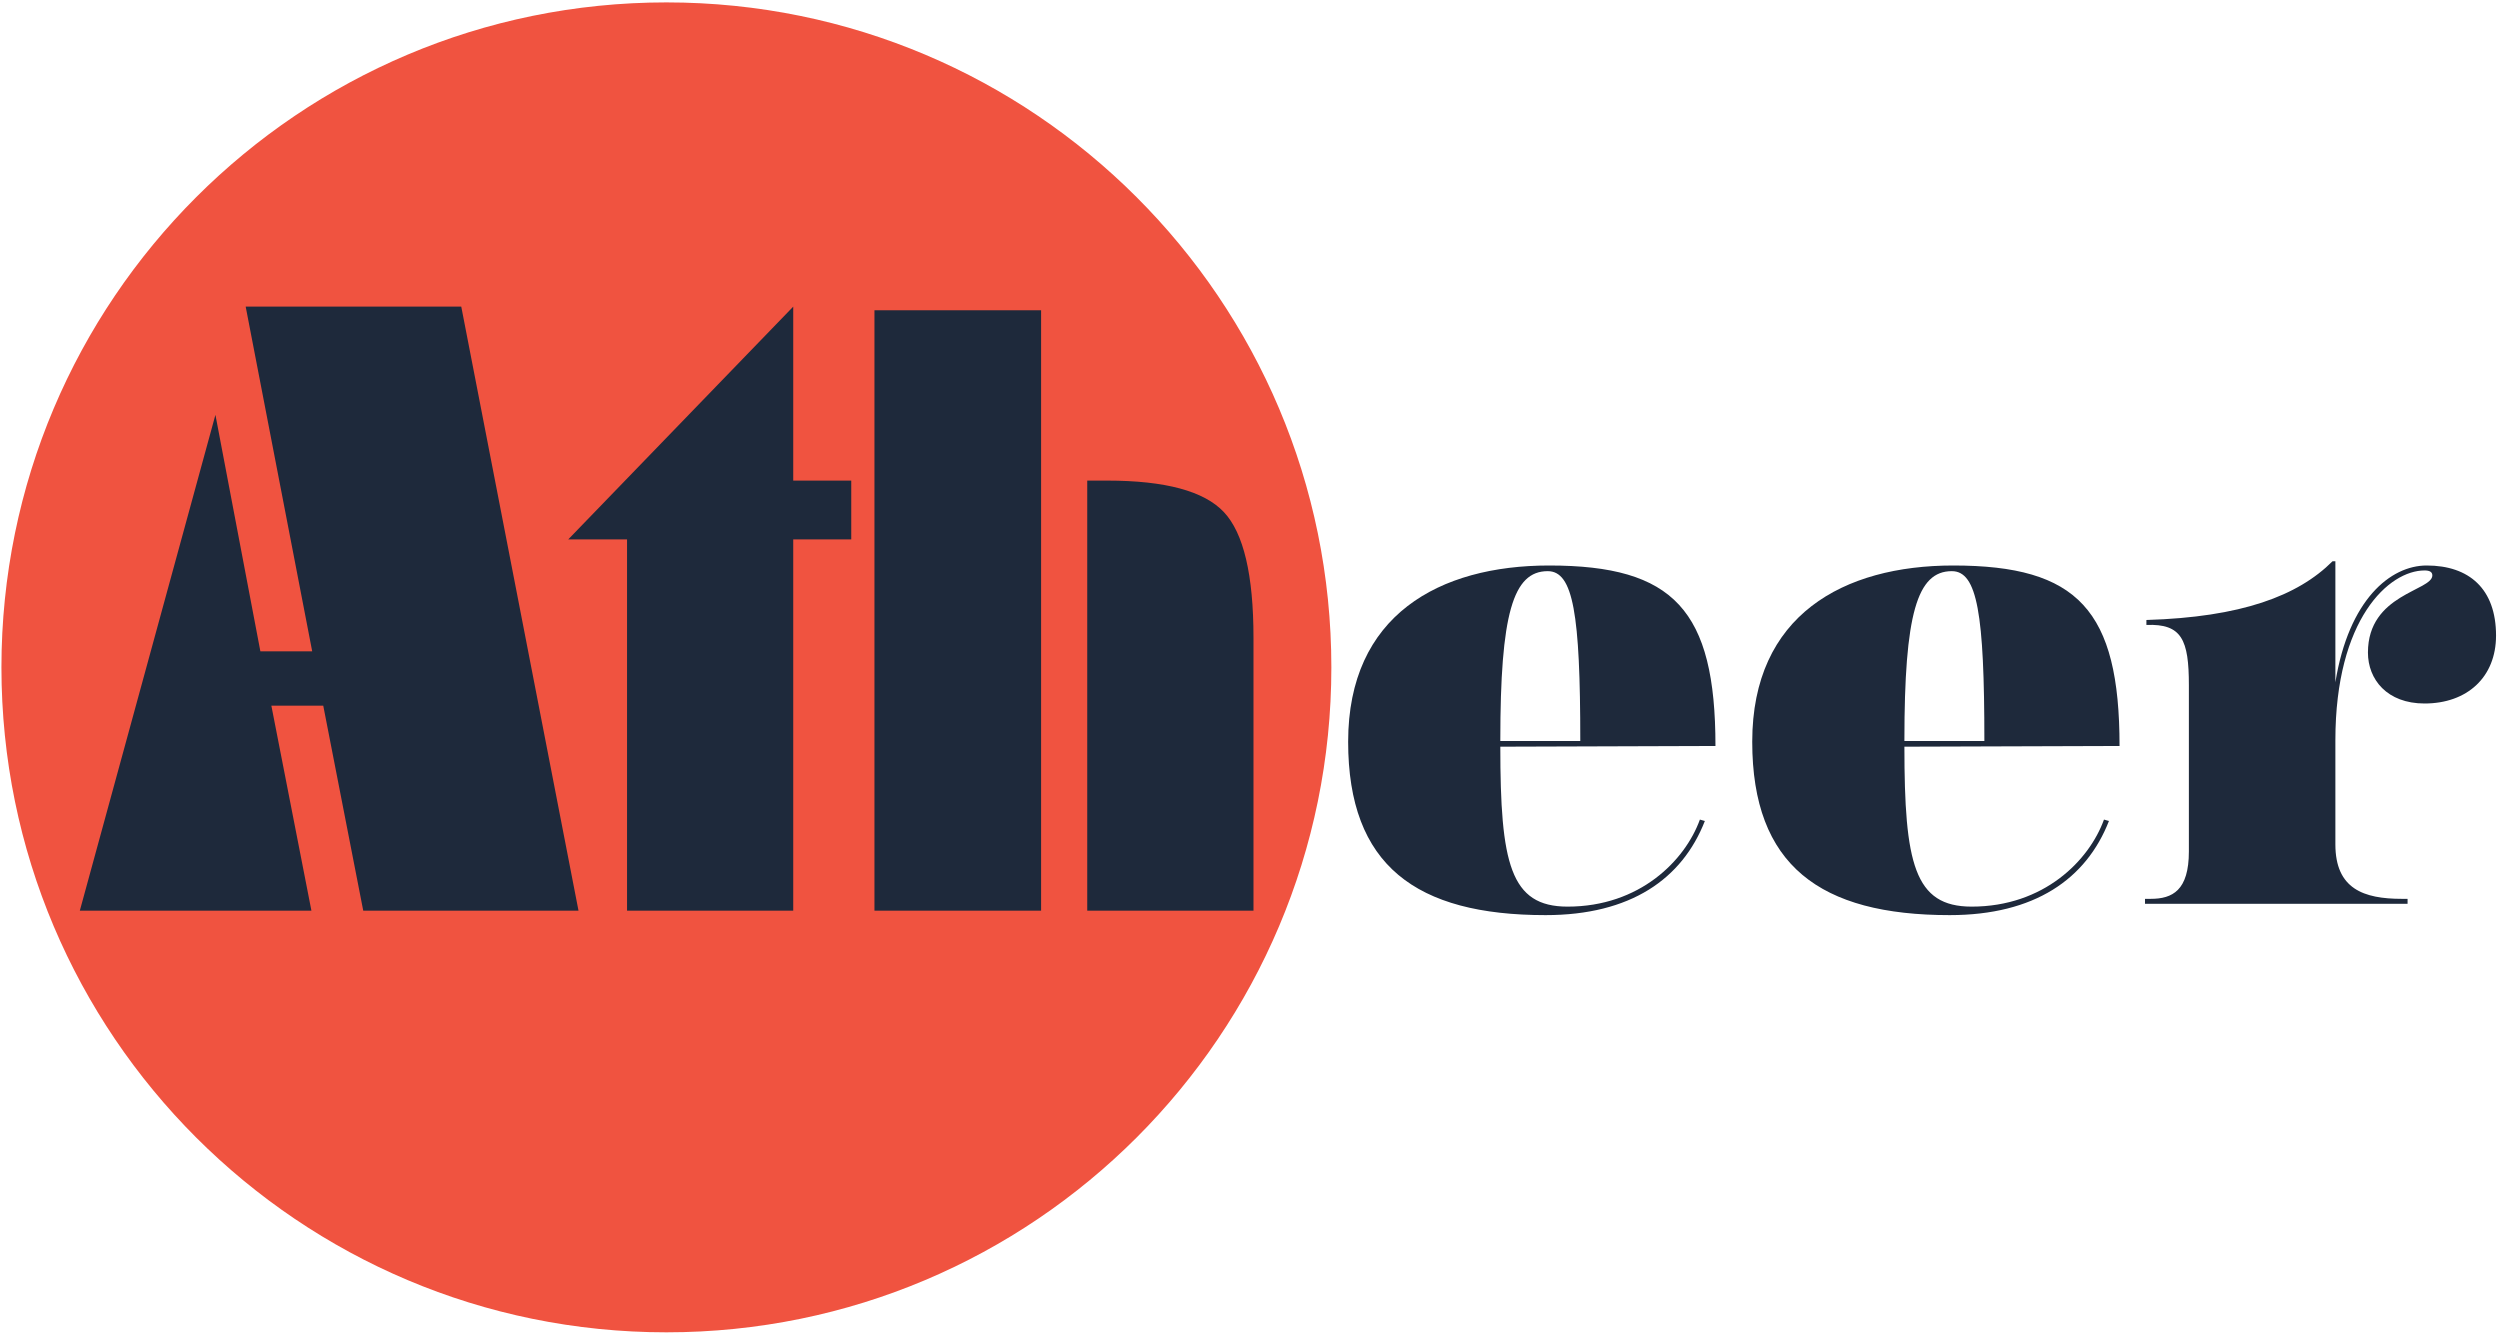 <svg xmlns="http://www.w3.org/2000/svg" xmlns:xlink="http://www.w3.org/1999/xlink" width="797" zoomAndPan="magnify" viewBox="0 0 597.75 319.5" height="426" preserveAspectRatio="xMidYMid meet" version="1.0"><defs><g/><clipPath id="3cc8cf0e45"><path d="M 0.344 0.574 L 318.328 0.574 L 318.328 318.559 L 0.344 318.559 Z M 0.344 0.574 " clip-rule="nonzero"/></clipPath><clipPath id="00198f1587"><path d="M 159.336 0.574 C 71.527 0.574 0.344 71.758 0.344 159.566 C 0.344 247.375 71.527 318.559 159.336 318.559 C 247.145 318.559 318.328 247.375 318.328 159.566 C 318.328 71.758 247.145 0.574 159.336 0.574 " clip-rule="nonzero"/></clipPath></defs><g clip-path="url(#3cc8cf0e45)"><g clip-path="url(#00198f1587)"><path fill="#f05340" d="M 0.344 0.574 L 318.328 0.574 L 318.328 318.559 L 0.344 318.559 Z M 0.344 0.574 " fill-opacity="1" fill-rule="nonzero"/></g></g><g fill="#1e293b" fill-opacity="1"><g transform="translate(22.898, 217.738)"><g><path d="M -3.812 0 L 28.609 -118.547 L 39.359 -62 L 51.75 -62 L 35.844 -144.422 L 87.391 -144.422 L 115.422 0 L 63.953 0 L 54.391 -49.016 L 41.984 -49.016 L 51.562 0 Z M -3.812 0 "/></g></g></g><g fill="#1e293b" fill-opacity="1"><g transform="translate(138.692, 217.738)"><g><path d="M 50.969 -102.828 L 64.844 -102.828 L 64.844 -88.766 L 50.969 -88.766 L 50.969 0 L 11.234 0 L 11.234 -88.766 L -2.828 -88.766 L 50.969 -144.422 Z M 50.969 -102.828 "/></g></g></g><g fill="#1e293b" fill-opacity="1"><g transform="translate(203.521, 217.738)"><g><path d="M 45.406 0 L 5.562 0 L 5.562 -143.547 L 45.406 -143.547 Z M 56.438 -102.828 L 61.219 -102.828 C 75.094 -102.828 84.391 -100.316 89.109 -95.297 C 93.828 -90.285 96.188 -80.266 96.188 -65.234 L 96.188 0 L 56.438 0 Z M 56.438 -102.828 "/></g></g></g><g fill="#1e293b" fill-opacity="1"><g transform="translate(317.605, 216.098)"><g><path d="M 57.195 0.676 C 43.488 0.676 41.121 -9.645 41.121 -37.566 L 92.562 -37.734 C 92.562 -70.227 82.578 -80.887 52.797 -80.887 C 26.566 -80.887 4.738 -69.043 4.738 -38.75 C 4.738 -9.137 20.984 2.707 51.949 2.707 C 72.258 2.707 84.609 -5.922 90.027 -19.801 L 88.84 -20.137 C 85.289 -10.324 74.457 0.676 57.195 0.676 Z M 52.457 -79.535 C 58.551 -79.535 60.242 -69.379 60.242 -38.922 L 41.121 -38.922 L 41.121 -39.09 C 41.121 -69.379 44.168 -79.535 52.457 -79.535 Z M 52.457 -79.535 "/></g></g></g><g fill="#1e293b" fill-opacity="1"><g transform="translate(414.222, 216.098)"><g><path d="M 57.195 0.676 C 43.488 0.676 41.121 -9.645 41.121 -37.566 L 92.562 -37.734 C 92.562 -70.227 82.578 -80.887 52.797 -80.887 C 26.566 -80.887 4.738 -69.043 4.738 -38.75 C 4.738 -9.137 20.984 2.707 51.949 2.707 C 72.258 2.707 84.609 -5.922 90.027 -19.801 L 88.84 -20.137 C 85.289 -10.324 74.457 0.676 57.195 0.676 Z M 52.457 -79.535 C 58.551 -79.535 60.242 -69.379 60.242 -38.922 L 41.121 -38.922 L 41.121 -39.09 C 41.121 -69.379 44.168 -79.535 52.457 -79.535 Z M 52.457 -79.535 "/></g></g></g><g fill="#1e293b" fill-opacity="1"><g transform="translate(510.838, 216.098)"><g><path d="M 69.379 -80.887 C 60.75 -80.887 50.766 -72.766 47.551 -52.965 L 47.551 -81.902 L 46.875 -81.902 C 38.582 -73.609 25.043 -68.535 2.367 -67.859 L 2.367 -66.672 C 10.832 -67.012 12.523 -63.121 12.523 -52.289 L 12.523 -12.523 C 12.523 -3.215 8.629 -1.184 3.383 -1.184 L 2.031 -1.184 L 2.031 0 L 64.812 0 L 64.812 -1.184 L 63.457 -1.184 C 54.32 -1.184 47.551 -3.555 47.551 -14.215 L 47.551 -39.09 C 47.551 -68.195 60.41 -79.703 68.871 -79.703 C 70.059 -79.703 70.734 -79.363 70.734 -78.52 C 70.734 -74.797 55.336 -74.117 55.336 -60.074 C 55.336 -53.645 59.902 -47.891 68.871 -47.891 C 79.027 -47.891 85.965 -54.152 85.965 -64.133 C 85.965 -75.305 79.535 -80.887 69.379 -80.887 Z M 69.379 -80.887 "/></g></g></g></svg>